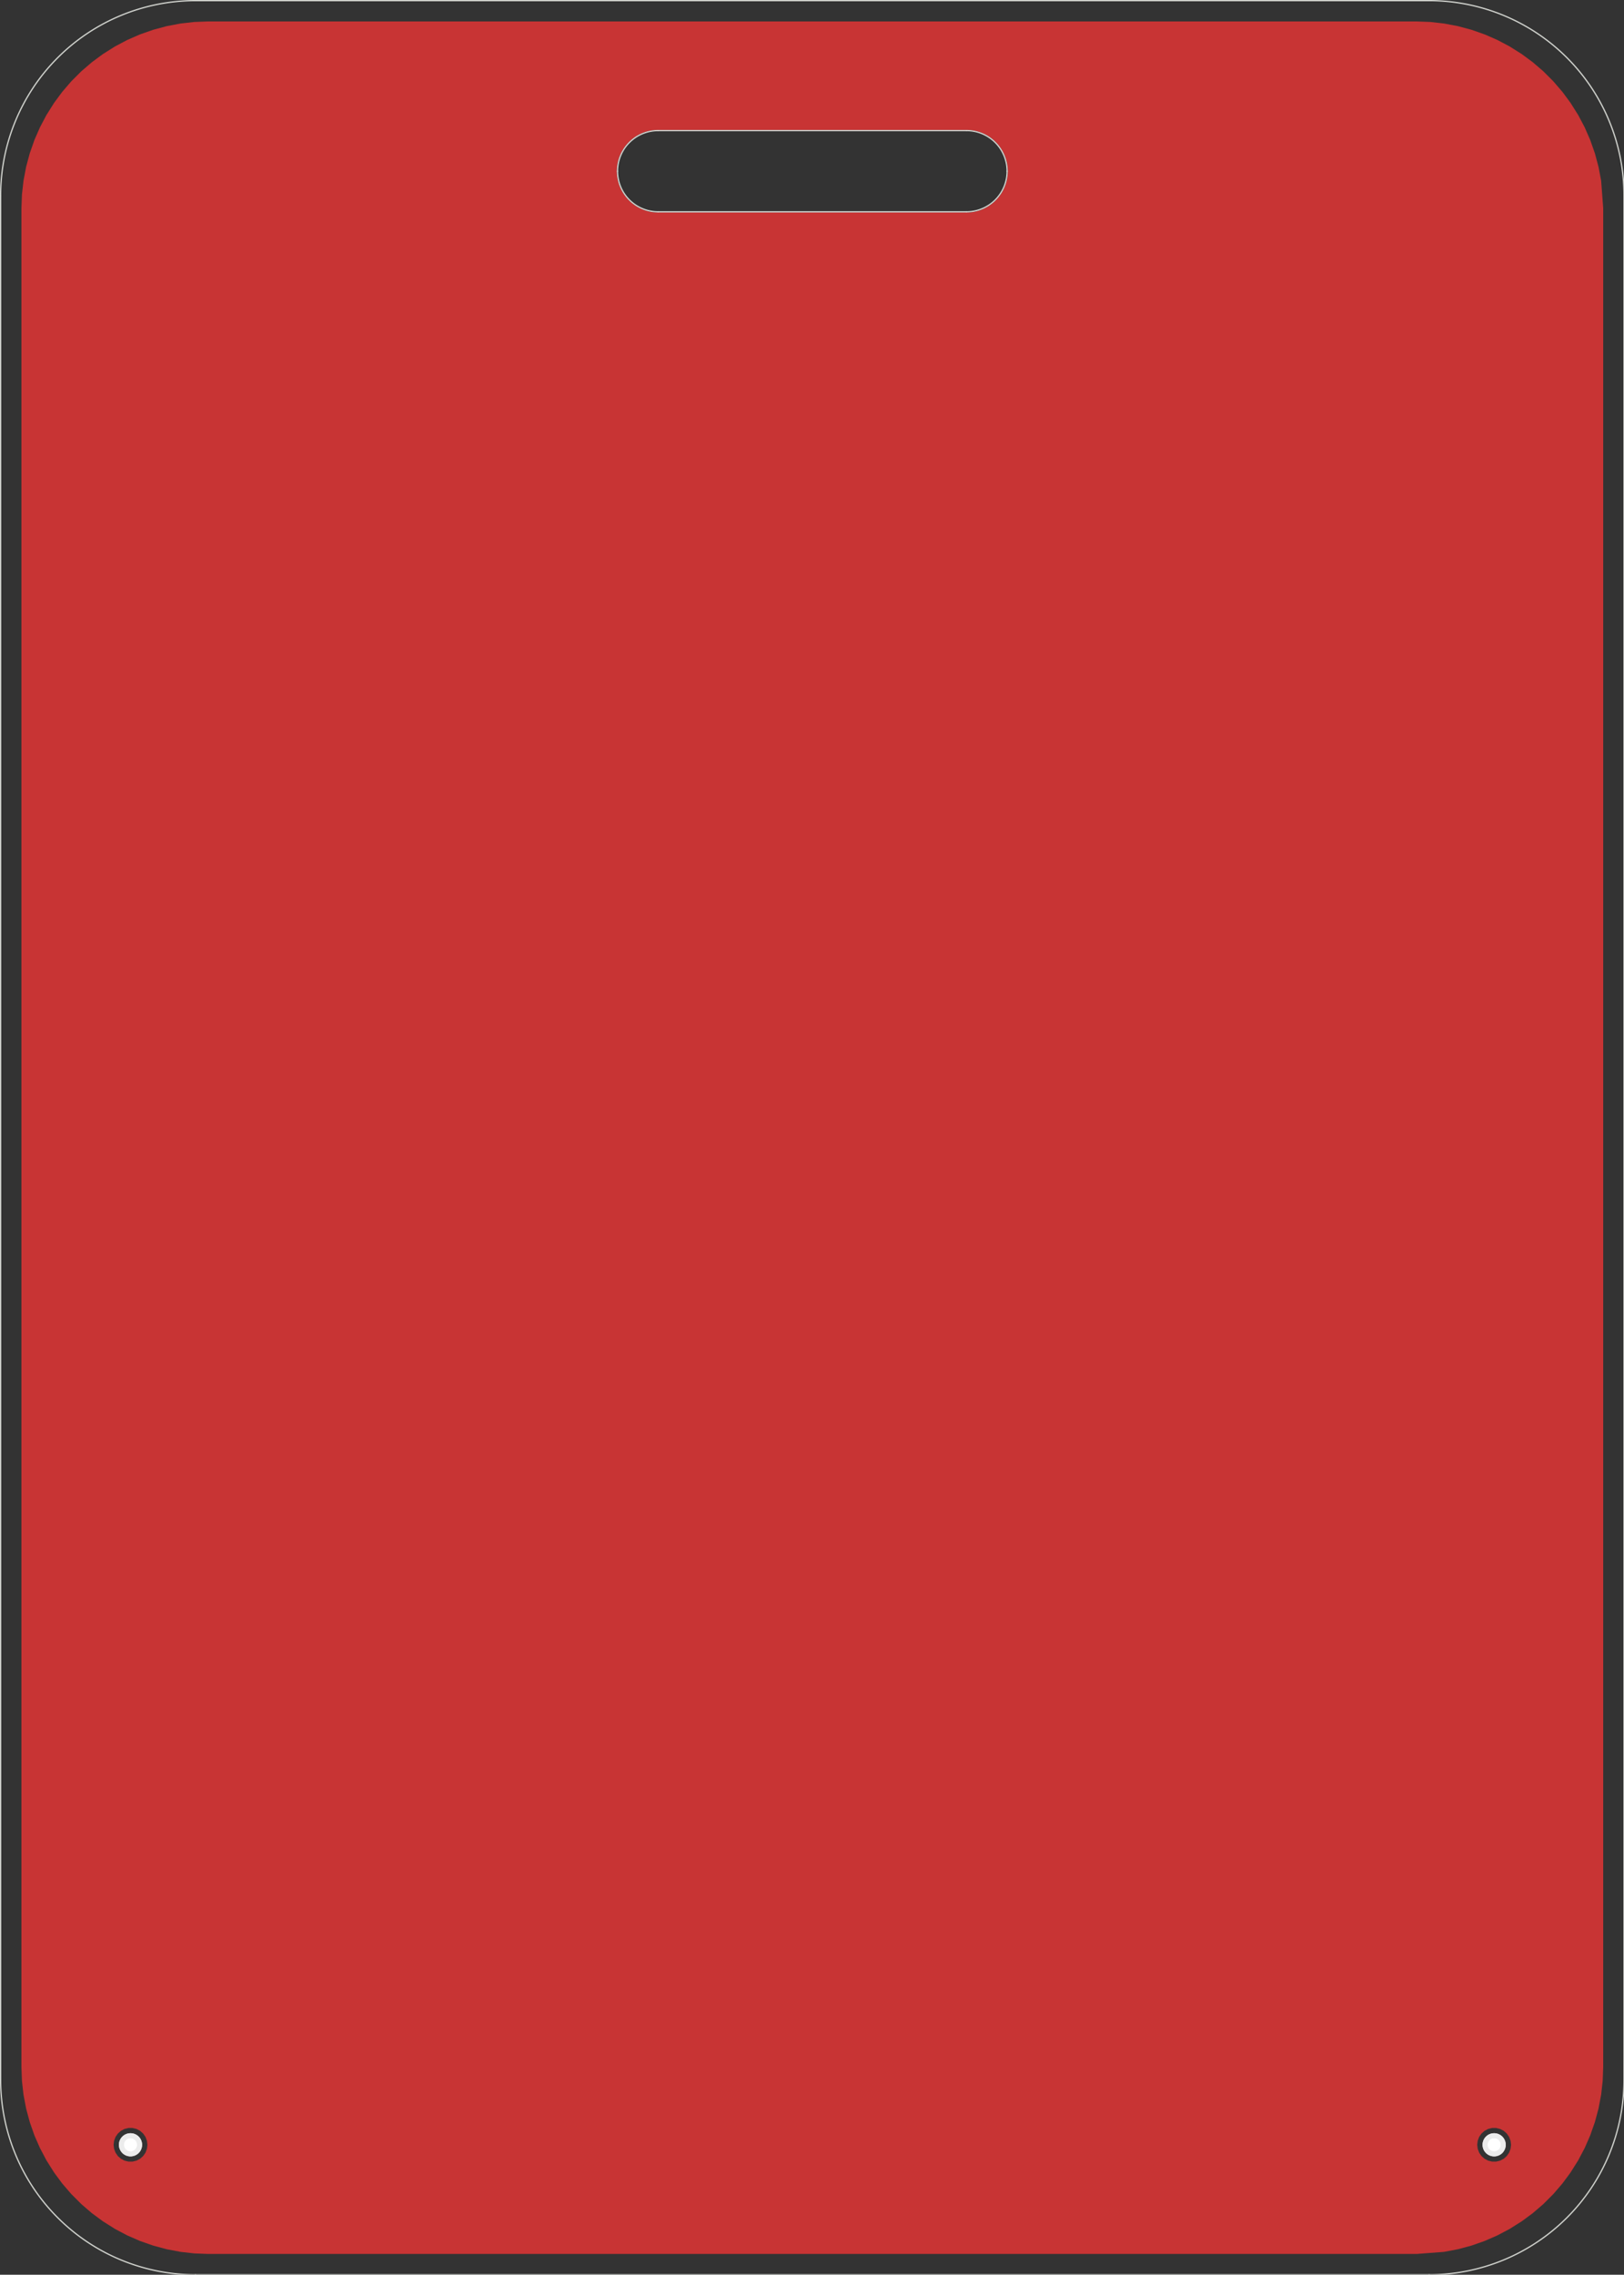 <?xml version="1.0" standalone="no"?>
 <!DOCTYPE svg PUBLIC "-//W3C//DTD SVG 1.1//EN" 
 "http://www.w3.org/Graphics/SVG/1.1/DTD/svg11.dtd"> 
<svg
  xmlns:svg="http://www.w3.org/2000/svg"
  xmlns="http://www.w3.org/2000/svg"
  xmlns:xlink="http://www.w3.org/1999/xlink"
  version="1.1"
  width="63.525mm" height="88.925mm" viewBox="0 0 63.525 88.925">
<rect x="0" y="0" width="63.525" height="88.925" fill="#333333" stroke="none"/>
<title>SVG Image created as working-brd.svg date 2023/08/26 04:11:54 </title>
  <desc>Image generated by PCBNEW </desc>
<g style="fill:#000000; fill-opacity:1;stroke:#000000; stroke-opacity:1;
stroke-linecap:round; stroke-linejoin:round;"
 transform="translate(0 0) scale(1 1)">
</g>
<g style="fill:#000000; fill-opacity:0.0; 
stroke:#000000; stroke-width:0; stroke-opacity:1; 
stroke-linecap:round; stroke-linejoin:round;">
<g >
</g>
<g style="fill:#4D7FC4; fill-opacity:0.0; 
stroke:#4D7FC4; stroke-width:0; stroke-opacity:1; 
stroke-linecap:round; stroke-linejoin:round;">
</g>
<g style="fill:#4D7FC4; fill-opacity:0.0; 
stroke:#4D7FC4; stroke-width:0; stroke-opacity:1; 
stroke-linecap:round; stroke-linejoin:round;">
</g>
<g style="fill:#4D7FC4; fill-opacity:1; 
stroke:#4D7FC4; stroke-width:0; stroke-opacity:1; 
stroke-linecap:round; stroke-linejoin:round;">
<path style="fill:#4D7FC4; fill-opacity:1; 
stroke:#4D7FC4; stroke-width:0; stroke-opacity:1; 
stroke-linecap:round; stroke-linejoin:round;fill-rule:evenodd;"
d="M 51.575,29.505
50.075,29.505
50.075,28.005
51.575,28.005
Z" /> 
<path style="fill:#4D7FC4; fill-opacity:1; 
stroke:#4D7FC4; stroke-width:0; stroke-opacity:1; 
stroke-linecap:round; stroke-linejoin:round;fill-rule:evenodd;"
d="M 51.575,33.005
50.075,33.005
50.075,31.505
51.575,31.505
Z" /> 
<path style="fill:#4D7FC4; fill-opacity:1; 
stroke:#4D7FC4; stroke-width:0; stroke-opacity:1; 
stroke-linecap:round; stroke-linejoin:round;fill-rule:evenodd;"
d="M 51.025,30.955
51.025,30.055
51.925,30.055
51.925,30.955
Z" /> 
</g>
<g >
</g>
<g style="fill:#4D7FC4; fill-opacity:1; 
stroke:#4D7FC4; stroke-width:0; stroke-opacity:1; 
stroke-linecap:round; stroke-linejoin:round;">
<path style="fill:#4D7FC4; fill-opacity:1; 
stroke:#4D7FC4; stroke-width:0; stroke-opacity:1; 
stroke-linecap:round; stroke-linejoin:round;fill-rule:evenodd;"
d="M 39.425,10.855
39.425,12.055
38.625,12.055
38.625,10.855
Z" /> 
<path style="fill:#4D7FC4; fill-opacity:1; 
stroke:#4D7FC4; stroke-width:0; stroke-opacity:1; 
stroke-linecap:round; stroke-linejoin:round;fill-rule:evenodd;"
d="M 37.625,10.855
37.625,12.055
36.825,12.055
36.825,10.855
Z" /> 
</g>
<g >
</g>
<g style="fill:#4D7FC4; fill-opacity:1; 
stroke:#4D7FC4; stroke-width:0; stroke-opacity:1; 
stroke-linecap:round; stroke-linejoin:round;">
<path style="fill:#4D7FC4; fill-opacity:1; 
stroke:#4D7FC4; stroke-width:0; stroke-opacity:1; 
stroke-linecap:round; stroke-linejoin:round;fill-rule:evenodd;"
d="M 12.125,22.855
13.325,22.855
13.325,23.655
12.125,23.655
Z" /> 
<path style="fill:#4D7FC4; fill-opacity:1; 
stroke:#4D7FC4; stroke-width:0; stroke-opacity:1; 
stroke-linecap:round; stroke-linejoin:round;fill-rule:evenodd;"
d="M 12.125,24.655
13.325,24.655
13.325,25.455
12.125,25.455
Z" /> 
</g>
<g >
</g>
<g >
</g>
<g style="fill:#4D7FC4; fill-opacity:1; 
stroke:#4D7FC4; stroke-width:0; stroke-opacity:1; 
stroke-linecap:round; stroke-linejoin:round;">
<path style="fill:#4D7FC4; fill-opacity:1; 
stroke:#4D7FC4; stroke-width:0; stroke-opacity:1; 
stroke-linecap:round; stroke-linejoin:round;fill-rule:evenodd;"
d="M 24.125,50.155
24.125,48.955
24.925,48.955
24.925,50.155
Z" /> 
<path style="fill:#4D7FC4; fill-opacity:1; 
stroke:#4D7FC4; stroke-width:0; stroke-opacity:1; 
stroke-linecap:round; stroke-linejoin:round;fill-rule:evenodd;"
d="M 25.925,50.155
25.925,48.955
26.725,48.955
26.725,50.155
Z" /> 
</g>
<g >
</g>
<g style="fill:#4D7FC4; fill-opacity:1; 
stroke:#4D7FC4; stroke-width:0; stroke-opacity:1; 
stroke-linecap:round; stroke-linejoin:round;">
<path style="fill:#4D7FC4; fill-opacity:1; 
stroke:#4D7FC4; stroke-width:0; stroke-opacity:1; 
stroke-linecap:round; stroke-linejoin:round;fill-rule:evenodd;"
d="M 42.425,73.725
47.125,73.725
47.125,78.725
42.425,78.725
Z" /> 
<path style="fill:#4D7FC4; fill-opacity:1; 
stroke:#4D7FC4; stroke-width:0; stroke-opacity:1; 
stroke-linecap:round; stroke-linejoin:round;fill-rule:evenodd;"
d="M 16.425,73.725
21.125,73.725
21.125,78.725
16.425,78.725
Z" /> 
<path style="fill:#4D7FC4; fill-opacity:1; 
stroke:#4D7FC4; stroke-width:0; stroke-opacity:1; 
stroke-linecap:round; stroke-linejoin:round;fill-rule:evenodd;"
d="M 29.425,73.725
34.125,73.725
34.125,78.725
29.425,78.725
Z" /> 
</g>
<g >
</g>
<g style="fill:#4D7FC4; fill-opacity:1; 
stroke:#4D7FC4; stroke-width:0; stroke-opacity:1; 
stroke-linecap:round; stroke-linejoin:round;">
<path style="fill:#4D7FC4; fill-opacity:1; 
stroke:#4D7FC4; stroke-width:0; stroke-opacity:1; 
stroke-linecap:round; stroke-linejoin:round;fill-rule:evenodd;"
d="M 32.775,50.305
32.775,48.805
34.275,48.805
34.275,50.305
Z" /> 
<path style="fill:#4D7FC4; fill-opacity:1; 
stroke:#4D7FC4; stroke-width:0; stroke-opacity:1; 
stroke-linecap:round; stroke-linejoin:round;fill-rule:evenodd;"
d="M 29.275,50.305
29.275,48.805
30.775,48.805
30.775,50.305
Z" /> 
<path style="fill:#4D7FC4; fill-opacity:1; 
stroke:#4D7FC4; stroke-width:0; stroke-opacity:1; 
stroke-linecap:round; stroke-linejoin:round;fill-rule:evenodd;"
d="M 31.325,49.755
32.225,49.755
32.225,50.655
31.325,50.655
Z" /> 
</g>
<g >
</g>
<g style="fill:#4D7FC4; fill-opacity:1; 
stroke:#4D7FC4; stroke-width:0; stroke-opacity:1; 
stroke-linecap:round; stroke-linejoin:round;">
<path style="fill:#4D7FC4; fill-opacity:1; 
stroke:#4D7FC4; stroke-width:0; stroke-opacity:1; 
stroke-linecap:round; stroke-linejoin:round;fill-rule:evenodd;"
d="M 51.425,38.155
50.225,38.155
50.225,37.355
51.425,37.355
Z" /> 
<path style="fill:#4D7FC4; fill-opacity:1; 
stroke:#4D7FC4; stroke-width:0; stroke-opacity:1; 
stroke-linecap:round; stroke-linejoin:round;fill-rule:evenodd;"
d="M 51.425,36.355
50.225,36.355
50.225,35.555
51.425,35.555
Z" /> 
</g>
<g >
</g>
<g style="fill:#4D7FC4; fill-opacity:1; 
stroke:#4D7FC4; stroke-width:0; stroke-opacity:1; 
stroke-linecap:round; stroke-linejoin:round;">
<path style="fill:#4D7FC4; fill-opacity:1; 
stroke:#4D7FC4; stroke-width:0; stroke-opacity:1; 
stroke-linecap:round; stroke-linejoin:round;fill-rule:evenodd;"
d="M 30.775,10.705
30.775,12.205
29.275,12.205
29.275,10.705
Z" /> 
<path style="fill:#4D7FC4; fill-opacity:1; 
stroke:#4D7FC4; stroke-width:0; stroke-opacity:1; 
stroke-linecap:round; stroke-linejoin:round;fill-rule:evenodd;"
d="M 34.275,10.705
34.275,12.205
32.775,12.205
32.775,10.705
Z" /> 
<path style="fill:#4D7FC4; fill-opacity:1; 
stroke:#4D7FC4; stroke-width:0; stroke-opacity:1; 
stroke-linecap:round; stroke-linejoin:round;fill-rule:evenodd;"
d="M 32.225,11.255
31.325,11.255
31.325,10.355
32.225,10.355
Z" /> 
</g>
<g >
</g>
<g style="fill:#4D7FC4; fill-opacity:1; 
stroke:#4D7FC4; stroke-width:0; stroke-opacity:1; 
stroke-linecap:round; stroke-linejoin:round;">
<path style="fill:#4D7FC4; fill-opacity:1; 
stroke:#4D7FC4; stroke-width:0; stroke-opacity:1; 
stroke-linecap:round; stroke-linejoin:round;fill-rule:evenodd;"
d="M 11.975,31.505
13.475,31.505
13.475,33.005
11.975,33.005
Z" /> 
<path style="fill:#4D7FC4; fill-opacity:1; 
stroke:#4D7FC4; stroke-width:0; stroke-opacity:1; 
stroke-linecap:round; stroke-linejoin:round;fill-rule:evenodd;"
d="M 11.975,28.005
13.475,28.005
13.475,29.505
11.975,29.505
Z" /> 
<path style="fill:#4D7FC4; fill-opacity:1; 
stroke:#4D7FC4; stroke-width:0; stroke-opacity:1; 
stroke-linecap:round; stroke-linejoin:round;fill-rule:evenodd;"
d="M 12.525,30.055
12.525,30.955
11.625,30.955
11.625,30.055
Z" /> 
</g>
<g >
</g>
<g style="fill:#ECECEC; fill-opacity:1; 
stroke:#ECECEC; stroke-width:0; stroke-opacity:1; 
stroke-linecap:round; stroke-linejoin:round;">
<circle cx="5.105" cy="83.845" r="0.453" /> 
</g>
<g style="fill:#ECECEC; fill-opacity:1; 
stroke:#ECECEC; stroke-width:0.021; stroke-opacity:1; 
stroke-linecap:round; stroke-linejoin:round;">
</g>
<g style="fill:#ECECEC; fill-opacity:1; 
stroke:#ECECEC; stroke-width:0; stroke-opacity:1; 
stroke-linecap:round; stroke-linejoin:round;">
<circle cx="58.445" cy="83.845" r="0.453" /> 
</g>
<g style="fill:#ECECEC; fill-opacity:1; 
stroke:#ECECEC; stroke-width:0.021; stroke-opacity:1; 
stroke-linecap:round; stroke-linejoin:round;">
</g>
<g >
</g>
<g style="fill:#4D7FC4; fill-opacity:1; 
stroke:#4D7FC4; stroke-width:0.021; stroke-opacity:1; 
stroke-linecap:round; stroke-linejoin:round;">
</g>
<g style="fill:#4D7FC4; fill-opacity:1; 
stroke:#4D7FC4; stroke-width:0.254; stroke-opacity:1; 
stroke-linecap:round; stroke-linejoin:round;">
</g>
<g style="fill:#4D7FC4; fill-opacity:0.0; 
stroke:#4D7FC4; stroke-width:0.254; stroke-opacity:1; 
stroke-linecap:round; stroke-linejoin:round;">
<path d="M33.525 11.455
L37.225 11.455
" />
<path d="M50.825 35.955
L50.825 32.255
" />
<path d="M26.325 49.555
L30.025 49.555
" />
<path d="M12.725 25.055
L12.725 28.755
" />
<path d="M12.725 21.615
L12.725 23.255
" />
<path d="M18.775 76.225
L18.775 53.665
" />
<path d="M39.025 11.455
L39.025 12.725
" />
<path d="M15.265 12.725
L13.995 13.995
" />
<path d="M13.995 13.995
L13.995 20.345
" />
<path d="M24.525 49.555
L24.525 48.55
" />
<path d="M39.025 12.725
L39.395 12.725
" />
<path d="M13.995 20.345
L12.725 21.615
" />
<path d="M49.555 47.015
L49.555 37.755
" />
<path d="M48.92 47.65
L49.555 47.015
" />
<path d="M48.285 12.725
L39.395 12.725
" />
<path d="M50.825 37.755
L49.555 37.755
" />
<path d="M49.555 37.755
L49.555 13.995
" />
<path d="M22.885 49.555
L24.525 49.555
" />
<path d="M25.425 47.65
L48.92 47.65
" />
<path d="M39.025 12.725
L15.265 12.725
" />
<path d="M49.555 13.995
L48.285 12.725
" />
<path d="M18.775 53.665
L22.885 49.555
" />
<path d="M24.525 48.55
L25.425 47.65
" />
<path d="M53.365 47.015
L53.365 29.235
" />
<path d="M50.19 9.55
L30.025 9.55
" />
<path d="M53.365 12.725
L50.19 9.55
" />
<path d="M10.185 31.775
L10.665 32.255
" />
<path d="M10.185 12.725
L10.185 31.775
" />
<path d="M53.365 28.755
L53.365 12.725
" />
<path d="M30.025 9.55
L13.36 9.55
" />
<path d="M33.525 65.585
L31.775 67.335
" />
<path d="M13.36 9.55
L10.185 12.725
" />
<path d="M31.775 67.335
L31.775 76.225
" />
<path d="M50.825 49.555
L53.365 47.015
" />
<path d="M10.665 32.255
L12.725 32.255
" />
<path d="M30.025 11.455
L30.025 9.55
" />
<path d="M33.525 49.555
L50.825 49.555
" />
<path d="M50.825 28.755
L53.365 28.755
" />
<path d="M53.365 28.755
L53.365 29.235
" />
<path d="M33.525 49.555
L33.525 65.585
" />
</g>
<g >
</g>
</g>
<g style="fill:#FFFFFF; fill-opacity:0.0; 
stroke:#FFFFFF; stroke-width:0.254; stroke-opacity:1; 
stroke-linecap:round; stroke-linejoin:round;">
</g>
<g style="fill:#FFFFFF; fill-opacity:1; 
stroke:#FFFFFF; stroke-width:0; stroke-opacity:1; 
stroke-linecap:round; stroke-linejoin:round;">
<circle cx="5.105" cy="83.845" r="0.25" /> 
</g>
<g style="fill:#FFFFFF; fill-opacity:1; 
stroke:#FFFFFF; stroke-width:0.021; stroke-opacity:1; 
stroke-linecap:round; stroke-linejoin:round;">
</g>
<g style="fill:#FFFFFF; fill-opacity:1; 
stroke:#FFFFFF; stroke-width:0; stroke-opacity:1; 
stroke-linecap:round; stroke-linejoin:round;">
<circle cx="58.445" cy="83.845" r="0.25" /> 
</g>
<g style="fill:#FFFFFF; fill-opacity:1; 
stroke:#FFFFFF; stroke-width:0.021; stroke-opacity:1; 
stroke-linecap:round; stroke-linejoin:round;">
</g>
<g style="fill:#000000; fill-opacity:1; 
stroke:#000000; stroke-width:0.021; stroke-opacity:1; 
stroke-linecap:round; stroke-linejoin:round;">
<g >
</g>
<g >
</g>
<g >
</g>
<g >
</g>
<g >
</g>
<g >
</g>
<g >
</g>
<g >
</g>
<g >
</g>
<g >
</g>
<g >
</g>
<g style="fill:#ECECEC; fill-opacity:1; 
stroke:#ECECEC; stroke-width:0.021; stroke-opacity:1; 
stroke-linecap:round; stroke-linejoin:round;">
</g>
<g style="fill:#ECECEC; fill-opacity:1; 
stroke:#ECECEC; stroke-width:0; stroke-opacity:1; 
stroke-linecap:round; stroke-linejoin:round;">
<circle cx="5.105" cy="83.845" r="0.453" /> 
</g>
<g style="fill:#ECECEC; fill-opacity:1; 
stroke:#ECECEC; stroke-width:0.021; stroke-opacity:1; 
stroke-linecap:round; stroke-linejoin:round;">
</g>
<g style="fill:#ECECEC; fill-opacity:1; 
stroke:#ECECEC; stroke-width:0; stroke-opacity:1; 
stroke-linecap:round; stroke-linejoin:round;">
<circle cx="58.445" cy="83.845" r="0.453" /> 
</g>
<g style="fill:#ECECEC; fill-opacity:1; 
stroke:#ECECEC; stroke-width:0.021; stroke-opacity:1; 
stroke-linecap:round; stroke-linejoin:round;">
</g>
<g >
</g>
<g >
</g>
<g style="fill:#C83434; fill-opacity:1; 
stroke:#C83434; stroke-width:0.021; stroke-opacity:1; 
stroke-linecap:round; stroke-linejoin:round;">
<g >
</g>
<g style="fill:#C83434; fill-opacity:1; 
stroke:#C83434; stroke-width:0; stroke-opacity:1; 
stroke-linecap:round; stroke-linejoin:round;">
<path style="fill:#C83434; fill-opacity:1; 
stroke:#C83434; stroke-width:0; stroke-opacity:1; 
stroke-linecap:round; stroke-linejoin:round;fill-rule:evenodd;"
d="M 55.405,0.838
55.936,0.858
55.951,0.859
56.304,0.899
56.48,0.918
56.495,0.921
57.017,1.02
57.028,1.022
57.032,1.023
57.546,1.161
57.56,1.165
58.062,1.341
58.077,1.346
58.564,1.559
58.571,1.562
58.578,1.566
58.723,1.642
59.048,1.814
59.061,1.822
59.061,1.822
59.511,2.105
59.516,2.108
59.524,2.113
59.952,2.429
59.952,2.429
59.964,2.439
60.367,2.785
60.378,2.796
60.754,3.172
60.764,3.183
60.764,3.183
61.111,3.586
61.121,3.598
61.437,4.026
61.445,4.039
61.728,4.489
61.736,4.502
61.908,4.827
61.984,4.972
61.988,4.979
61.991,4.986
62.118,5.278
62.204,5.473
62.209,5.488
62.385,5.99
62.389,6.004
62.507,6.444
62.527,6.518
62.53,6.533
62.629,7.054
62.629,7.057
62.632,7.076
62.632,7.079
62.712,8.138
62.712,8.153
62.712,80.797
62.712,80.805
62.692,81.336
62.691,81.351
62.632,81.88
62.629,81.895
62.53,82.417
62.527,82.432
62.389,82.946
62.385,82.96
62.209,83.462
62.204,83.477
62.043,83.845
61.991,83.964
61.984,83.978
61.736,84.448
61.728,84.461
61.445,84.911
61.437,84.924
61.121,85.352
61.121,85.352
61.111,85.364
60.764,85.767
60.754,85.778
60.378,86.154
60.367,86.165
60.367,86.165
59.964,86.511
59.952,86.521
59.524,86.837
59.516,86.842
59.511,86.845
59.061,87.128
59.048,87.136
58.723,87.308
58.578,87.384
58.571,87.388
58.564,87.391
58.187,87.555
58.077,87.604
58.062,87.609
57.56,87.785
57.546,87.789
57.032,87.927
57.028,87.928
57.017,87.93
56.496,88.029
56.493,88.029
56.474,88.032
56.471,88.032
55.412,88.112
55.397,88.112
8.153,88.112
8.145,88.112
7.614,88.092
7.599,88.091
7.077,88.032
7.07,88.031
7.055,88.029
6.533,87.93
6.522,87.928
6.518,87.927
6.004,87.789
5.99,87.785
5.488,87.609
5.473,87.604
5.363,87.555
4.986,87.391
4.979,87.388
4.972,87.384
4.827,87.308
4.502,87.136
4.489,87.128
4.039,86.845
4.034,86.842
4.026,86.837
3.598,86.521
3.586,86.511
3.183,86.165
3.183,86.165
3.172,86.154
2.796,85.778
2.785,85.767
2.439,85.364
2.429,85.352
2.429,85.352
2.113,84.924
2.105,84.911
1.822,84.461
1.814,84.448
1.566,83.978
1.559,83.964
1.507,83.845
4.443,83.845
4.463,84.003
4.463,84.003
4.463,84.003
4.463,84.003
4.503,84.111
4.519,84.153
4.519,84.153
4.61,84.284
4.61,84.284
4.729,84.39
4.87,84.464
5.025,84.502
5.025,84.502
5.185,84.502
5.185,84.502
5.34,84.464
5.481,84.39
5.6,84.284
5.691,84.153
5.747,84.003
5.747,84.003
5.767,83.845
57.783,83.845
57.803,84.003
57.803,84.003
57.803,84.003
57.803,84.003
57.843,84.111
57.859,84.153
57.859,84.153
57.95,84.284
57.95,84.284
58.069,84.39
58.21,84.464
58.365,84.502
58.365,84.502
58.525,84.502
58.525,84.502
58.68,84.464
58.821,84.39
58.94,84.284
59.031,84.153
59.087,84.003
59.087,84.003
59.107,83.845
59.107,83.845
59.087,83.687
59.087,83.687
59.087,83.687
59.031,83.537
58.94,83.406
58.94,83.406
58.821,83.3
58.68,83.226
58.563,83.198
58.525,83.188
58.365,83.188
58.335,83.196
58.21,83.226
58.069,83.3
57.95,83.406
57.95,83.406
57.859,83.537
57.859,83.537
57.803,83.687
57.803,83.687
57.783,83.845
57.783,83.845
5.767,83.845
5.767,83.845
5.747,83.687
5.747,83.687
5.747,83.687
5.691,83.537
5.6,83.406
5.6,83.406
5.481,83.3
5.34,83.226
5.223,83.198
5.185,83.188
5.025,83.188
4.995,83.196
4.87,83.226
4.729,83.3
4.61,83.406
4.61,83.406
4.519,83.537
4.519,83.537
4.463,83.687
4.463,83.687
4.443,83.845
4.443,83.845
1.507,83.845
1.346,83.477
1.341,83.462
1.165,82.96
1.161,82.946
1.023,82.432
1.02,82.417
0.921,81.895
0.918,81.88
0.859,81.351
0.858,81.336
0.838,80.805
0.838,80.797
0.838,8.153
0.838,8.145
0.858,7.614
0.859,7.599
0.874,7.468
0.906,7.183
0.918,7.07
0.921,7.055
0.968,6.808
24.13,6.808
24.162,7.036
24.162,7.036
24.227,7.258
24.227,7.258
24.323,7.468
24.323,7.468
24.448,7.662
24.448,7.662
24.448,7.662
24.448,7.662
24.599,7.836
24.773,7.987
24.773,7.987
24.773,7.987
24.773,7.987
24.968,8.112
24.968,8.112
24.968,8.112
25.177,8.208
25.399,8.273
25.627,8.306
25.627,8.306
37.923,8.306
37.923,8.306
38.151,8.273
38.373,8.208
38.583,8.112
38.777,7.987
38.951,7.836
39.102,7.662
39.227,7.468
39.323,7.258
39.388,7.036
39.42,6.808
39.42,6.692
39.42,6.684
39.42,6.684
39.42,6.577
39.388,6.349
39.323,6.127
39.227,5.918
39.227,5.918
39.102,5.723
39.102,5.723
38.951,5.549
38.951,5.549
38.777,5.398
38.777,5.398
38.583,5.273
38.583,5.273
38.373,5.177
38.373,5.177
38.151,5.112
38.151,5.112
38,5.091
37.923,5.08
37.813,5.08
25.751,5.08
25.742,5.08
25.627,5.08
25.558,5.089
25.399,5.112
25.399,5.112
25.177,5.177
25.177,5.177
24.968,5.273
24.968,5.273
24.773,5.398
24.773,5.398
24.599,5.549
24.599,5.549
24.448,5.723
24.448,5.723
24.323,5.918
24.323,5.918
24.227,6.127
24.227,6.127
24.162,6.349
24.162,6.349
24.13,6.577
24.13,6.808
0.968,6.808
1.02,6.533
1.023,6.518
1.043,6.444
1.161,6.004
1.165,5.99
1.341,5.488
1.346,5.473
1.432,5.278
1.559,4.986
1.562,4.979
1.566,4.972
1.642,4.827
1.814,4.502
1.822,4.489
2.105,4.039
2.113,4.026
2.429,3.598
2.439,3.586
2.785,3.183
2.785,3.183
2.796,3.172
3.172,2.796
3.183,2.785
3.586,2.439
3.598,2.429
3.598,2.429
4.026,2.113
4.034,2.108
4.039,2.105
4.489,1.822
4.489,1.822
4.502,1.814
4.827,1.642
4.972,1.566
4.979,1.562
4.986,1.559
5.473,1.346
5.488,1.341
5.99,1.165
6.004,1.161
6.518,1.023
6.522,1.022
6.533,1.02
7.055,0.921
7.07,0.918
7.246,0.899
7.599,0.859
7.614,0.858
8.145,0.838
8.153,0.838
55.397,0.838
Z" /> 
</g>
</g>
</g>
<g style="fill:#FFFFFF; fill-opacity:1; 
stroke:#FFFFFF; stroke-width:0; stroke-opacity:1; 
stroke-linecap:round; stroke-linejoin:round;">
<circle cx="5.105" cy="83.845" r="0.25" /> 
</g>
<g style="fill:#FFFFFF; fill-opacity:1; 
stroke:#FFFFFF; stroke-width:0.021; stroke-opacity:1; 
stroke-linecap:round; stroke-linejoin:round;">
</g>
<g style="fill:#FFFFFF; fill-opacity:1; 
stroke:#FFFFFF; stroke-width:0; stroke-opacity:1; 
stroke-linecap:round; stroke-linejoin:round;">
<circle cx="58.445" cy="83.845" r="0.25" /> 
</g>
<g style="fill:#FFFFFF; fill-opacity:1; 
stroke:#FFFFFF; stroke-width:0.021; stroke-opacity:1; 
stroke-linecap:round; stroke-linejoin:round;">
</g>
<g style="fill:#000000; fill-opacity:1; 
stroke:#000000; stroke-width:0.021; stroke-opacity:1; 
stroke-linecap:round; stroke-linejoin:round;">
<g >
</g>
<g >
</g>
<g >
</g>
<g >
</g>
<g >
</g>
<g >
</g>
<g >
</g>
<g >
</g>
<g >
</g>
<g >
</g>
<g >
</g>
<g >
</g>
<g >
</g>
</g>
<g style="fill:#000000; fill-opacity:1; 
stroke:#000000; stroke-width:0.021; stroke-opacity:1; 
stroke-linecap:round; stroke-linejoin:round;">
<g >
</g>
<g >
</g>
<g >
</g>
<g >
</g>
<g >
</g>
<g >
</g>
<g >
</g>
<g >
</g>
<g >
</g>
<g >
</g>
<g >
</g>
<g >
</g>
<g >
</g>
</g>
<g style="fill:#FFFFFF; fill-opacity:1; 
stroke:#FFFFFF; stroke-width:0.021; stroke-opacity:1; 
stroke-linecap:round; stroke-linejoin:round;">
</g>
<g style="fill:#FFFFFF; fill-opacity:1; 
stroke:#FFFFFF; stroke-width:0; stroke-opacity:1; 
stroke-linecap:round; stroke-linejoin:round;">
<circle cx="5.105" cy="83.845" r="0.25" /> 
</g>
<g style="fill:#FFFFFF; fill-opacity:1; 
stroke:#FFFFFF; stroke-width:0.021; stroke-opacity:1; 
stroke-linecap:round; stroke-linejoin:round;">
</g>
<g style="fill:#FFFFFF; fill-opacity:1; 
stroke:#FFFFFF; stroke-width:0; stroke-opacity:1; 
stroke-linecap:round; stroke-linejoin:round;">
<circle cx="58.445" cy="83.845" r="0.25" /> 
</g>
<g style="fill:#FFFFFF; fill-opacity:1; 
stroke:#FFFFFF; stroke-width:0.021; stroke-opacity:1; 
stroke-linecap:round; stroke-linejoin:round;">
</g>
<g style="fill:#000000; fill-opacity:1; 
stroke:#000000; stroke-width:0.021; stroke-opacity:1; 
stroke-linecap:round; stroke-linejoin:round;">
</g>
<g style="fill:#D0D2CD; fill-opacity:1; 
stroke:#D0D2CD; stroke-width:0.021; stroke-opacity:1; 
stroke-linecap:round; stroke-linejoin:round;">
</g>
<g style="fill:#D0D2CD; fill-opacity:1; 
stroke:#D0D2CD; stroke-width:0.05; stroke-opacity:1; 
stroke-linecap:round; stroke-linejoin:round;">
</g>
<g style="fill:#D0D2CD; fill-opacity:0.0; 
stroke:#D0D2CD; stroke-width:0.05; stroke-opacity:1; 
stroke-linecap:round; stroke-linejoin:round;">
<path d="M55.905 0.025
L7.645 0.025
" />
<path d="M7.645 88.925
L55.905 88.925
" />
<path d="M25.742 5.105 A1.587 1.587 0.0 0 0 24.155 6.692" />
<path d="M37.807 8.28 A1.587 1.587 0.0 0 0 39.395 6.692" />
<path d="M63.525 7.645 A7.62 7.62 0.0 0 0 55.905 0.025" />
<path d="M55.905 88.925 A7.62 7.62 0.0 0 0 63.525 81.305" />
<path d="M39.395 6.692 A1.587 1.587 0.0 0 0 37.807 5.105" />
<path d="M0.025 81.305 A7.62 7.62 0.0 0 0 7.645 88.925" />
<path d="M7.645 0.025 A7.62 7.62 0.0 0 0 0.025 7.645" />
<path d="M37.807 5.105
L25.742 5.105
" />
<path d="M25.742 8.28
L37.807 8.28
" />
<path d="M24.155 6.692 A1.587 1.587 0.0 0 0 25.742 8.28" />
<path d="M0.025 7.645
L0.025 81.305
" />
<path d="M63.525 81.305
L63.525 7.645
" />
<g >
</g>
<g >
</g>
<g >
</g>
<g >
</g>
<g >
</g>
<g >
</g>
<g >
</g>
<g >
</g>
<g >
</g>
<g >
</g>
<g >
</g>
<g >
</g>
<g >
</g>
</g> 
</svg>

